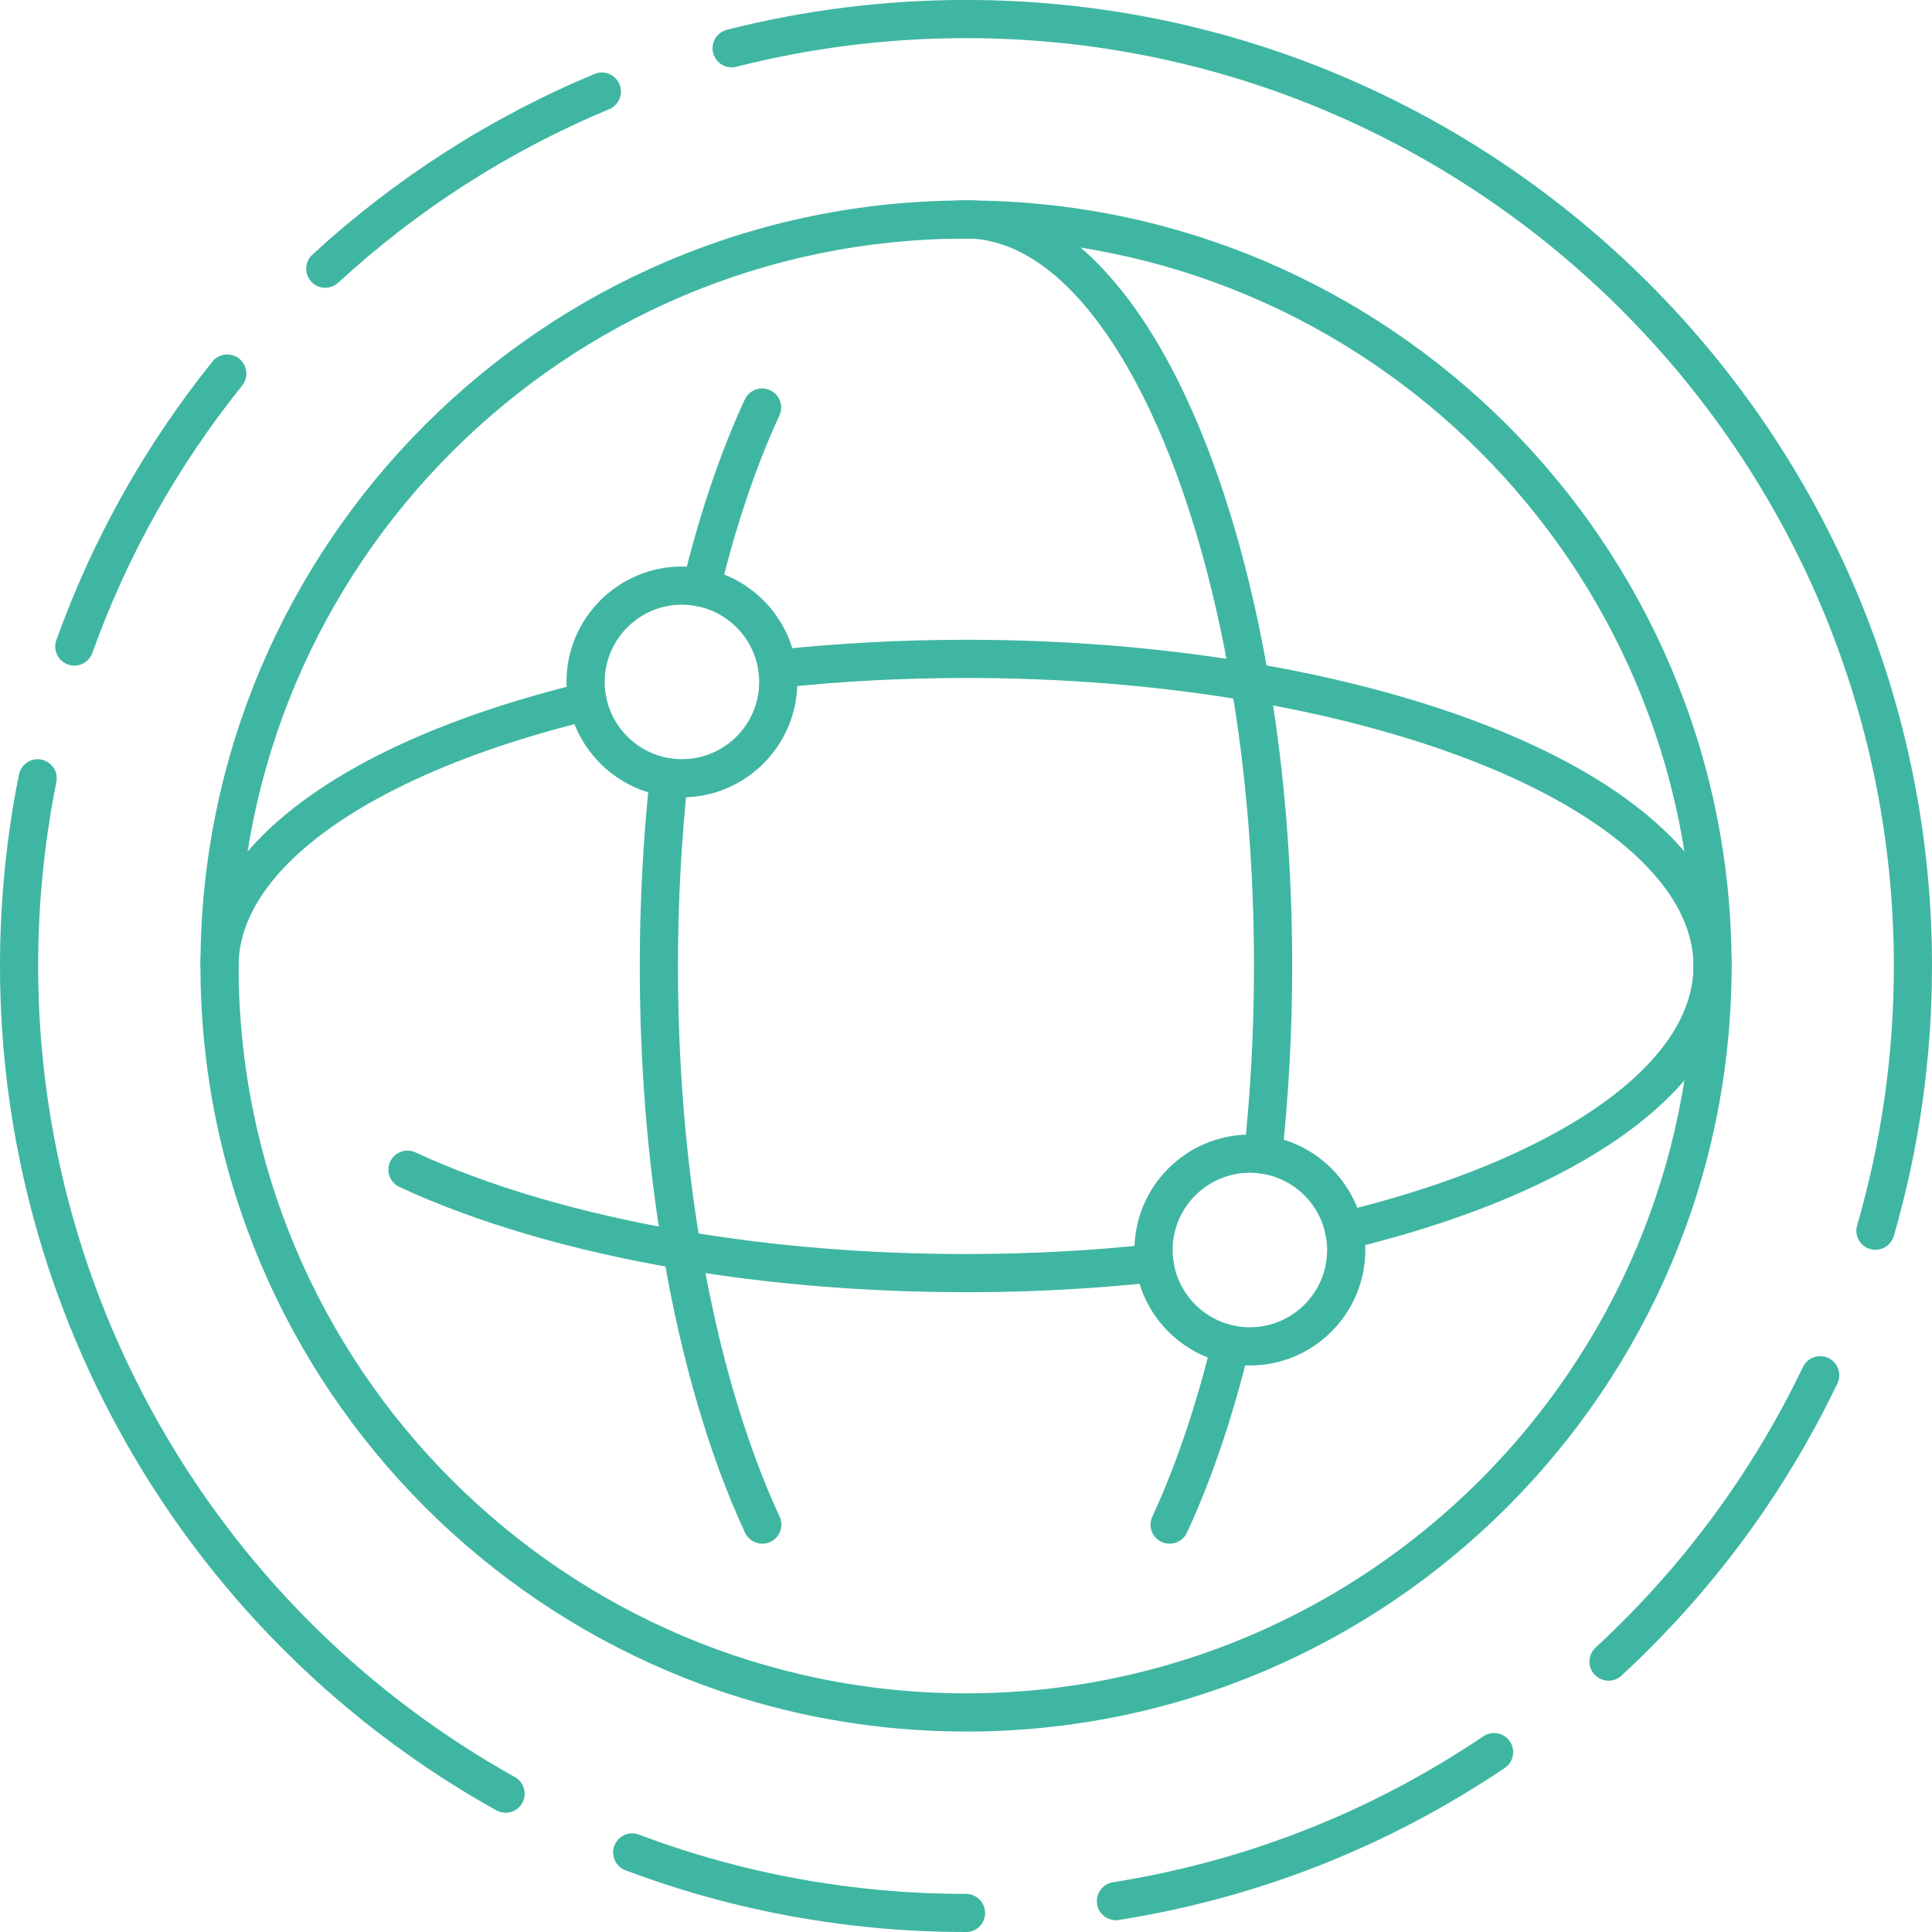 <?xml version="1.0" encoding="UTF-8"?>
<svg id="Capa_2" data-name="Capa 2" xmlns="http://www.w3.org/2000/svg" viewBox="0 0 399.67 399.67">
  <defs>
    <style>
      .cls-1 {
        fill: #3fb6a2;
        stroke-width: 0px;
      }
    </style>
  </defs>
  <g id="Capa_1-2" data-name="Capa 1">
    <g>
      <g>
        <path class="cls-1" d="M199.84,358.2c-87.32,0-158.37-71.04-158.37-158.37S112.51,41.47,199.84,41.47s158.37,71.04,158.37,158.37-71.04,158.37-158.37,158.37ZM199.84,49.36c-82.97,0-150.48,67.5-150.48,150.47s67.5,150.47,150.48,150.47,150.47-67.5,150.47-150.47S282.81,49.36,199.84,49.36Z"/>
        <g>
          <path class="cls-1" d="M261.29,242.83c-.14,0-.29,0-.43-.02-2.17-.23-3.73-2.18-3.5-4.35,1.36-12.55,2.05-25.55,2.05-38.63,0-20.13-1.59-39.68-4.72-58.1-3.6-21.26-9.23-40.54-16.31-55.78-10.55-22.84-23.78-35.83-37.27-36.59-.44-.03-.86-.03-1.28-.02-.43,0-.84,0-1.27.02-2.22.12-4.05-1.52-4.18-3.7-.13-2.18,1.52-4.05,3.7-4.18,1.17-.07,2.34-.07,3.5,0,16.52.93,32.14,15.55,43.97,41.15,7.36,15.86,13.22,35.84,16.93,57.77,3.21,18.85,4.83,38.84,4.83,59.41,0,13.37-.71,26.65-2.1,39.48-.22,2.02-1.93,3.52-3.92,3.52Z"/>
          <path class="cls-1" d="M241.96,319.34c-.55,0-1.12-.12-1.66-.36-1.98-.92-2.84-3.26-1.92-5.24,4.89-10.56,9.05-22.85,12.38-36.53.52-2.12,2.66-3.41,4.76-2.91,2.12.51,3.42,2.65,2.91,4.76-3.44,14.18-7.78,26.97-12.88,37.99-.67,1.44-2.09,2.29-3.58,2.29Z"/>
          <path class="cls-1" d="M157.7,319.34c-1.49,0-2.91-.85-3.58-2.28-7.36-15.85-13.22-35.84-16.94-57.81-3.21-18.84-4.83-38.84-4.83-59.41,0-13.32.71-26.59,2.1-39.45.23-2.17,2.17-3.74,4.35-3.5,2.17.24,3.73,2.18,3.5,4.35-1.36,12.57-2.05,25.56-2.05,38.6,0,20.14,1.59,39.68,4.72,58.09,3.6,21.29,9.24,40.59,16.31,55.81.92,1.98.06,4.32-1.92,5.24-.54.25-1.1.37-1.66.37Z"/>
          <path class="cls-1" d="M145.06,125.51c-.31,0-.62-.04-.93-.11-2.12-.51-3.42-2.65-2.91-4.76,3.47-14.28,7.79-27.06,12.85-37.99.92-1.98,3.26-2.84,5.24-1.92,1.98.92,2.84,3.26,1.92,5.24-4.85,10.47-9,22.76-12.34,36.54-.44,1.81-2.05,3.02-3.83,3.02Z"/>
        </g>
        <g>
          <path class="cls-1" d="M45.43,203.78c-2.18,0-3.95-1.76-3.95-3.94,0-.58,0-1.17.04-1.75.93-16.5,15.53-32.13,41.11-44,10.92-5.06,23.7-9.39,37.99-12.85,2.11-.51,4.25.79,4.76,2.9.51,2.12-.79,4.25-2.91,4.76-13.79,3.35-26.08,7.5-36.53,12.34-22.81,10.58-35.79,23.83-36.55,37.3-.03.44-.03.86-.03,1.29,0,2.18-1.77,3.94-3.95,3.94Z"/>
          <path class="cls-1" d="M278.06,258.55c-1.78,0-3.4-1.21-3.83-3.02-.51-2.12.79-4.25,2.91-4.76,13.87-3.36,26.18-7.52,36.59-12.37,22.82-10.58,35.8-23.82,36.56-37.27.03-.44.03-.86.03-1.29s0-.84-.02-1.27c-.76-13.47-13.75-26.71-36.56-37.29-15.23-7.07-34.53-12.71-55.81-16.31-18.41-3.13-37.96-4.72-58.1-4.72-13.06,0-26.04.69-38.6,2.05-2.22.23-4.11-1.33-4.35-3.5-.23-2.17,1.33-4.11,3.5-4.35,12.84-1.39,26.11-2.1,39.45-2.1,20.58,0,40.57,1.63,59.42,4.83,21.96,3.71,41.95,9.57,57.81,16.93,25.58,11.86,40.18,27.48,41.11,43.98.03.56.04,1.15.04,1.73s0,1.17-.04,1.75c-.93,16.48-15.54,32.1-41.11,43.96-10.87,5.07-23.68,9.41-38.06,12.89-.31.07-.63.11-.93.11Z"/>
          <path class="cls-1" d="M199.83,267.31c-20.59,0-40.58-1.63-59.42-4.83-21.93-3.71-41.91-9.56-57.78-16.93-1.98-.92-2.83-3.26-1.92-5.24.92-1.98,3.27-2.83,5.24-1.92,15.24,7.08,34.53,12.72,55.77,16.31,18.4,3.13,37.95,4.72,58.1,4.72,13.06,0,26.04-.69,38.57-2.05,2.16-.24,4.12,1.33,4.35,3.5.24,2.17-1.33,4.11-3.5,4.35-12.81,1.39-26.07,2.1-39.42,2.1Z"/>
        </g>
        <path class="cls-1" d="M141.07,164.95c-13.16,0-23.88-10.71-23.88-23.88s10.71-23.87,23.88-23.87,23.87,10.71,23.87,23.87-10.71,23.88-23.87,23.88ZM141.07,125.09c-8.81,0-15.98,7.17-15.98,15.98s7.17,15.98,15.98,15.98,15.98-7.17,15.98-15.98-7.17-15.98-15.98-15.98Z"/>
        <path class="cls-1" d="M258.56,282.47c-13.16,0-23.87-10.71-23.87-23.88s10.71-23.87,23.87-23.87,23.88,10.71,23.88,23.87-10.71,23.88-23.88,23.88ZM258.56,242.61c-8.81,0-15.98,7.17-15.98,15.98s7.17,15.98,15.98,15.98,15.98-7.17,15.98-15.98-7.17-15.98-15.98-15.98Z"/>
      </g>
      <g>
        <path class="cls-1" d="M67.29,59.54c-1.06,0-2.13-.43-2.91-1.28-1.47-1.6-1.37-4.1.23-5.57,17.23-15.84,36.87-28.42,58.38-37.39,2.01-.84,4.32.11,5.16,2.12.84,2.01-.11,4.32-2.12,5.16-20.66,8.61-39.53,20.69-56.08,35.91-.76.7-1.72,1.04-2.67,1.04Z"/>
        <path class="cls-1" d="M15.37,137.69c-.44,0-.89-.07-1.33-.23-2.05-.74-3.12-2.99-2.38-5.04,7.48-20.87,18.34-40.25,32.28-57.61,1.36-1.7,3.84-1.97,5.55-.61,1.7,1.36,1.97,3.85.61,5.55-13.39,16.68-23.82,35.29-31,55.33-.58,1.61-2.1,2.62-3.71,2.62Z"/>
        <path class="cls-1" d="M104.59,375c-.65,0-1.31-.16-1.92-.5C39.34,339.2,0,272.27,0,199.84c0-13.34,1.32-26.66,3.92-39.61.43-2.14,2.53-3.52,4.65-3.09,2.14.43,3.52,2.51,3.09,4.65-2.5,12.44-3.77,25.24-3.77,38.06,0,69.58,37.79,133.86,98.62,167.77,1.9,1.06,2.59,3.47,1.53,5.37-.72,1.29-2.07,2.02-3.45,2.02Z"/>
        <path class="cls-1" d="M199.84,399.67c-24.25,0-47.95-4.3-70.45-12.77-2.04-.77-3.07-3.04-2.3-5.08.77-2.04,3.04-3.08,5.08-2.3,21.6,8.14,44.37,12.27,67.67,12.27,2.18,0,3.95,1.77,3.95,3.95s-1.77,3.95-3.95,3.95Z"/>
        <path class="cls-1" d="M230.84,397.23c-1.91,0-3.58-1.38-3.89-3.33-.34-2.15,1.13-4.17,3.28-4.52,27.62-4.39,53.4-14.55,76.65-30.2,1.81-1.22,4.26-.74,5.48,1.07,1.22,1.81.74,4.26-1.07,5.48-24.21,16.3-51.06,26.88-79.82,31.45-.21.03-.42.05-.62.05Z"/>
        <path class="cls-1" d="M332.75,347.68c-1.06,0-2.12-.43-2.9-1.27-1.48-1.6-1.38-4.09.22-5.57,17.94-16.58,32.38-36.12,42.91-58.06.94-1.96,3.3-2.79,5.27-1.85,1.96.94,2.79,3.3,1.85,5.27-10.96,22.84-25.99,43.18-44.67,60.44-.76.7-1.72,1.05-2.68,1.05Z"/>
        <path class="cls-1" d="M387.97,258.55c-.36,0-.73-.05-1.1-.16-2.09-.61-3.3-2.8-2.69-4.89,5.04-17.36,7.6-35.41,7.6-53.66,0-105.84-86.11-191.95-191.95-191.95-16.08,0-32.06,1.99-47.5,5.92-2.12.54-4.26-.74-4.8-2.85-.54-2.11.74-4.26,2.85-4.8,16.07-4.09,32.71-6.17,49.45-6.17,110.19,0,199.84,89.65,199.84,199.84,0,19-2.66,37.79-7.91,55.87-.5,1.72-2.08,2.84-3.79,2.84Z"/>
      </g>
    </g>
  </g>
</svg>